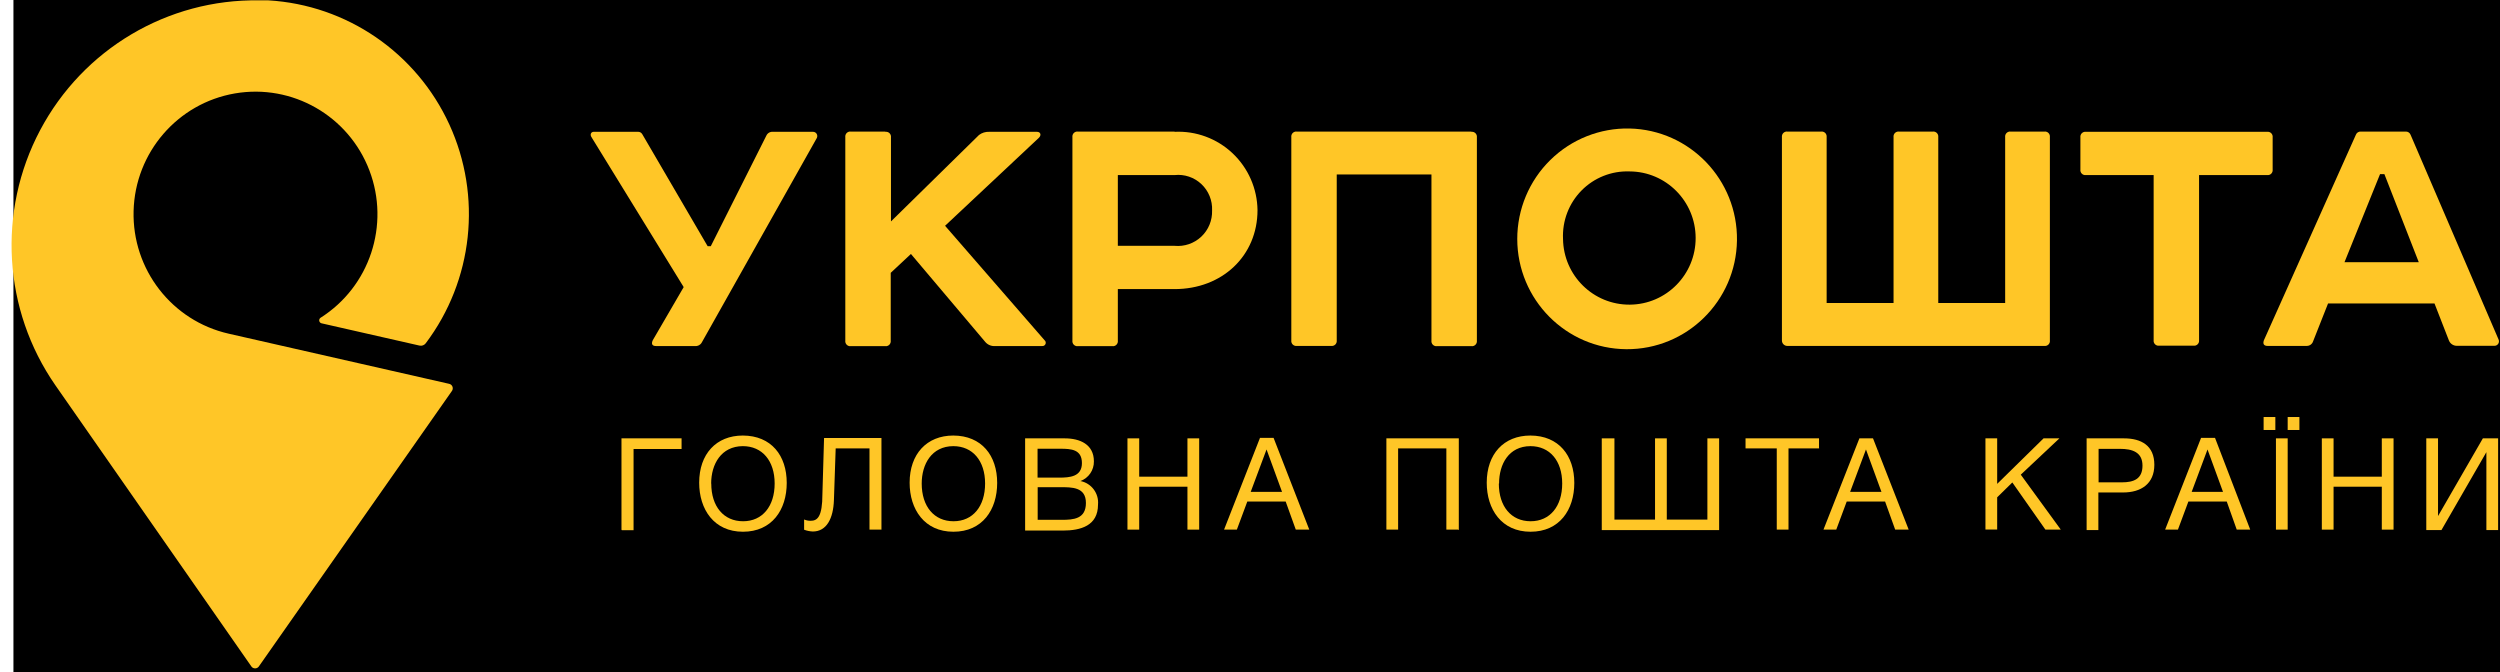 
		<!-- ?xml version="1.0" encoding="UTF-8"?-->
		<svg class="site-logo" width="186px" height="50px"  viewBox="0 0 186 50" version="1.1" xmlns="http://www.w3.org/2000/svg" xmlns:xlink="http://www.w3.org/1999/xlink">
			<g stroke="none" stroke-width="1"  fill-rule="evenodd">
				<g transform="translate(-134, -20)">
					<g>
						<g id="site-logo" transform="translate(134, 20)">
							<rect id="logo-background" x="1" y="0" width="186" height="50"></rect>
							<path id="logo-shape" d="M33.401,28.553 L17.011,24.825 C12.787,23.867 9.826,20.044 9.939,15.696 C10.052,11.348 13.209,7.686 17.476,6.951 C21.744,6.217 25.934,8.614 27.482,12.676 C29.03,16.738 27.505,21.333 23.839,23.649 C23.769,23.702 23.736,23.79 23.752,23.876 C23.769,23.962 23.834,24.031 23.918,24.053 L31.21,25.711 C31.383,25.751 31.564,25.686 31.672,25.544 C35.204,20.857 35.88,14.598 33.431,9.26 C30.981,3.921 25.804,0.372 19.962,0.026 L19.281,0.026 C12.473,-0.081 6.18,3.651 2.983,9.69 C-0.213,15.729 0.227,23.057 4.122,28.667 L18.705,49.588 C18.769,49.676 18.871,49.728 18.98,49.728 C19.089,49.728 19.191,49.676 19.255,49.588 L33.611,29.105 C33.687,29.011 33.708,28.882 33.664,28.768 C33.621,28.655 33.521,28.572 33.401,28.553 Z" fill="#FFC627" fill-rule="nonzero"></path>
							<path id="logo-shape" d="M47.434,9.807 C47.576,9.789 47.714,9.858 47.784,9.982 L52.648,18.316 L52.883,18.316 L57.014,10.096 C57.1,9.902 57.301,9.785 57.512,9.807 L60.481,9.807 C60.593,9.803 60.699,9.86 60.759,9.956 C60.818,10.052 60.822,10.172 60.769,10.272 L52.211,25.482 C52.113,25.663 51.917,25.767 51.713,25.746 L48.805,25.746 C48.482,25.746 48.456,25.544 48.57,25.307 L50.866,21.36 L43.994,10.184 C43.88,9.982 43.994,9.807 44.168,9.807 L47.426,9.807 L47.434,9.807 Z" fill="#FFC627" fill-rule="nonzero"></path>
							<path id="logo-shape" d="M65.877,9.807 C65.99,9.793 66.103,9.831 66.183,9.912 C66.263,9.993 66.302,10.106 66.288,10.219 L66.288,16.474 L72.837,10.044 C73.055,9.878 73.324,9.794 73.597,9.807 L77.151,9.807 C77.413,9.807 77.5,10.044 77.299,10.246 L70.313,16.798 L77.71,25.307 C77.796,25.374 77.828,25.491 77.787,25.593 C77.746,25.694 77.644,25.757 77.535,25.746 L74.042,25.746 C73.769,25.769 73.5,25.662 73.317,25.456 L67.772,18.895 L66.27,20.298 L66.27,25.342 C66.285,25.455 66.246,25.569 66.166,25.649 C66.085,25.73 65.972,25.769 65.86,25.754 L63.301,25.754 C63.188,25.769 63.075,25.73 62.995,25.649 C62.915,25.569 62.876,25.455 62.891,25.342 L62.891,10.202 C62.876,10.089 62.915,9.975 62.995,9.894 C63.075,9.814 63.188,9.775 63.301,9.789 L65.86,9.789 L65.877,9.807 Z" fill="#FFC627" fill-rule="nonzero"></path>
							<path id="logo-shape" d="M87.385,9.807 C88.98,9.728 90.539,10.304 91.703,11.403 C92.867,12.501 93.537,14.027 93.559,15.632 C93.559,19.026 90.939,21.509 87.385,21.509 L83.167,21.509 L83.167,25.342 C83.182,25.455 83.143,25.569 83.063,25.649 C82.983,25.73 82.87,25.769 82.757,25.754 L80.198,25.754 C80.086,25.769 79.973,25.73 79.892,25.649 C79.812,25.569 79.773,25.455 79.788,25.342 L79.788,10.202 C79.773,10.089 79.812,9.975 79.892,9.894 C79.973,9.814 80.086,9.775 80.198,9.789 L87.394,9.789 L87.385,9.807 Z M87.385,18.289 C88.115,18.36 88.84,18.112 89.375,17.609 C89.91,17.105 90.203,16.394 90.179,15.658 C90.212,14.919 89.921,14.203 89.384,13.697 C88.847,13.191 88.117,12.946 87.385,13.026 L83.167,13.026 L83.167,18.289 L87.385,18.289 Z" fill="#FFC627" fill-rule="nonzero"></path>
							<path id="logo-shape" d="M109.469,9.807 C109.582,9.793 109.695,9.831 109.775,9.912 C109.856,9.993 109.894,10.106 109.88,10.219 L109.88,25.342 C109.894,25.455 109.856,25.569 109.775,25.649 C109.695,25.73 109.582,25.769 109.469,25.754 L106.911,25.754 C106.798,25.769 106.685,25.73 106.605,25.649 C106.524,25.569 106.486,25.455 106.5,25.342 L106.5,12.982 L99.453,12.982 L99.453,25.325 C99.468,25.438 99.429,25.551 99.349,25.632 C99.268,25.713 99.155,25.751 99.043,25.737 L96.484,25.737 C96.372,25.751 96.259,25.713 96.178,25.632 C96.098,25.551 96.059,25.438 96.074,25.325 L96.074,10.202 C96.059,10.089 96.098,9.975 96.178,9.894 C96.259,9.814 96.372,9.775 96.484,9.789 L109.469,9.789 L109.469,9.807 Z" fill="#FFC627" fill-rule="nonzero"></path>
							<path id="logo-shape" d="M121.241,9.561 C125.728,9.663 129.295,13.38 129.23,17.889 C129.165,22.398 125.492,26.01 121.003,25.98 C116.514,25.95 112.89,22.29 112.884,17.781 C112.883,15.57 113.769,13.452 115.342,11.906 C116.914,10.359 119.04,9.514 121.241,9.561 M116.289,17.781 C116.328,20.506 118.55,22.689 121.263,22.666 C123.977,22.644 126.163,20.425 126.156,17.699 C126.15,14.973 123.954,12.764 121.241,12.754 C119.903,12.704 118.606,13.219 117.665,14.174 C116.724,15.13 116.225,16.438 116.289,17.781" fill="#FFC627" fill-rule="nonzero"></path>
							<path id="logo-shape" d="M140.88,22.544 L140.88,10.202 C140.865,10.089 140.904,9.975 140.984,9.894 C141.064,9.814 141.177,9.775 141.29,9.789 L143.796,9.789 C143.909,9.775 144.022,9.814 144.102,9.894 C144.183,9.975 144.221,10.089 144.207,10.202 L144.207,22.544 L149.184,22.544 L149.184,10.202 C149.17,10.089 149.208,9.975 149.289,9.894 C149.369,9.814 149.482,9.775 149.595,9.789 L152.101,9.789 C152.214,9.775 152.327,9.814 152.407,9.894 C152.487,9.975 152.526,10.089 152.511,10.202 L152.511,25.325 C152.526,25.438 152.487,25.551 152.407,25.632 C152.327,25.713 152.214,25.751 152.101,25.737 L132.986,25.737 C132.876,25.739 132.77,25.697 132.693,25.619 C132.615,25.541 132.573,25.435 132.575,25.325 L132.575,10.202 C132.561,10.089 132.599,9.975 132.68,9.894 C132.76,9.814 132.873,9.775 132.986,9.789 L135.492,9.789 C135.604,9.775 135.717,9.814 135.798,9.894 C135.878,9.975 135.917,10.089 135.902,10.202 L135.902,22.544 L140.88,22.544 Z" fill="#FFC627" fill-rule="nonzero"></path>
							<path id="logo-shape" d="M168.675,9.807 C168.788,9.793 168.901,9.831 168.981,9.912 C169.061,9.993 169.1,10.106 169.085,10.219 L169.085,12.614 C169.1,12.727 169.061,12.841 168.981,12.921 C168.901,13.002 168.788,13.041 168.675,13.026 L163.61,13.026 L163.61,25.307 C163.625,25.42 163.586,25.534 163.506,25.614 C163.425,25.695 163.312,25.734 163.2,25.719 L160.641,25.719 C160.528,25.734 160.415,25.695 160.335,25.614 C160.255,25.534 160.216,25.42 160.231,25.307 L160.231,13.026 L155.192,13.026 C155.079,13.041 154.966,13.002 154.886,12.921 C154.806,12.841 154.767,12.727 154.782,12.614 L154.782,10.219 C154.767,10.106 154.806,9.993 154.886,9.912 C154.966,9.831 155.079,9.793 155.192,9.807 L168.701,9.807 L168.675,9.807 Z" fill="#FFC627" fill-rule="nonzero"></path>
							<path id="logo-shape" d="M181.127,22.579 L173.207,22.579 L172.098,25.386 C172.031,25.603 171.826,25.747 171.6,25.737 L168.719,25.737 C168.43,25.737 168.343,25.588 168.43,25.325 L175.277,10.026 C175.335,9.872 175.488,9.775 175.652,9.789 L178.97,9.789 C179.134,9.775 179.288,9.872 179.346,10.026 L185.895,25.263 C185.941,25.369 185.928,25.491 185.863,25.586 C185.797,25.681 185.687,25.734 185.572,25.728 L182.804,25.728 C182.533,25.737 182.287,25.571 182.193,25.316 L181.127,22.579 Z M174.43,19.509 L179.957,19.509 L177.399,12.956 L177.075,12.956 L174.43,19.509 Z" fill="#FFC627" fill-rule="nonzero"></path>
							<polygon id="logo-shape" fill="#FFC627" fill-rule="nonzero" points="46.238 39.404 46.238 32.614 50.709 32.614 50.709 33.404 47.137 33.404 47.137 39.447 46.264 39.447"></polygon>
							<path id="logo-shape" d="M58.533,35.93 C58.533,37.93 57.433,39.561 55.276,39.561 C53.119,39.561 52.019,37.895 52.019,35.912 C52.019,33.781 53.285,32.404 55.267,32.404 C57.389,32.412 58.533,33.895 58.533,35.93 Z M52.918,35.974 C52.918,37.684 53.844,38.781 55.285,38.781 C56.726,38.781 57.634,37.667 57.634,35.974 C57.634,34.281 56.708,33.193 55.267,33.193 C53.661,33.202 52.91,34.526 52.91,35.982 L52.918,35.974 Z" fill="#FFC627" fill-rule="nonzero"></path>
							<path id="logo-shape" d="M65.563,39.404 L64.69,39.404 L64.69,33.36 L62.175,33.36 L62.044,37.202 C62,38.57 61.502,39.544 60.472,39.544 C60.251,39.534 60.033,39.49 59.826,39.412 L59.826,38.649 C59.98,38.716 60.147,38.749 60.315,38.746 C60.804,38.746 61.188,38.474 61.188,36.746 L61.31,32.588 L65.58,32.588 L65.58,39.412 L65.563,39.404 Z" fill="#FFC627" fill-rule="nonzero"></path>
							<path id="logo-shape" d="M74.19,35.93 C74.19,37.93 73.09,39.561 70.933,39.561 C68.776,39.561 67.676,37.895 67.676,35.912 C67.676,33.781 68.951,32.404 70.925,32.404 C73.038,32.412 74.19,33.895 74.19,35.93 Z M68.575,35.974 C68.575,37.684 69.501,38.781 70.942,38.781 C72.383,38.781 73.291,37.667 73.291,35.974 C73.291,34.281 72.365,33.193 70.925,33.193 C69.318,33.202 68.575,34.526 68.575,35.982 L68.575,35.974 Z" fill="#FFC627" fill-rule="nonzero"></path>
							<path id="logo-shape" d="M79.22,32.614 C80.347,32.614 81.386,33.061 81.386,34.325 C81.398,34.979 80.994,35.568 80.382,35.789 C81.203,35.948 81.77,36.708 81.692,37.544 C81.692,39.114 80.408,39.474 79.072,39.474 L76.269,39.474 L76.269,32.614 L79.22,32.614 Z M77.194,35.535 L78.81,35.535 C79.578,35.535 80.495,35.474 80.495,34.456 C80.495,33.439 79.701,33.386 78.897,33.386 L77.194,33.386 L77.194,35.544 L77.194,35.535 Z M77.194,38.675 L78.993,38.675 C79.866,38.675 80.792,38.614 80.792,37.421 C80.792,36.228 79.753,36.246 78.845,36.246 L77.203,36.246 L77.203,38.684 L77.194,38.675 Z" fill="#FFC627" fill-rule="nonzero"></path>
							<polygon id="logo-shape" fill="#FFC627" fill-rule="nonzero" points="89.219 39.404 88.346 39.404 88.346 36.211 84.757 36.211 84.757 39.404 83.883 39.404 83.883 32.614 84.757 32.614 84.757 35.465 88.346 35.465 88.346 32.614 89.219 32.614 89.219 39.439"></polygon>
							<path id="logo-shape" d="M97.41,39.404 L96.406,39.404 L95.655,37.316 L92.799,37.316 L92.022,39.404 L91.07,39.404 L93.742,32.579 L94.755,32.579 L97.41,39.404 Z M94.231,33.439 L93.052,36.596 L95.384,36.596 L94.231,33.439 Z" fill="#FFC627" fill-rule="nonzero"></path>
							<polygon id="logo-shape" fill="#FFC627" fill-rule="nonzero" points="108.483 39.404 107.609 39.404 107.609 33.36 104.02 33.36 104.02 39.404 103.147 39.404 103.147 32.614 108.535 32.614 108.535 39.439"></polygon>
							<path id="logo-shape" d="M117.128,35.93 C117.128,37.93 116.027,39.561 113.87,39.561 C111.714,39.561 110.613,37.895 110.613,35.912 C110.613,33.781 111.879,32.404 113.862,32.404 C115.975,32.412 117.128,33.895 117.128,35.93 Z M111.513,35.974 C111.513,37.684 112.438,38.781 113.879,38.781 C115.32,38.781 116.228,37.667 116.228,35.974 C116.228,34.281 115.303,33.193 113.862,33.193 C112.255,33.202 111.53,34.526 111.53,35.982 L111.513,35.974 Z" fill="#FFC627" fill-rule="nonzero"></path>
							<polygon id="logo-shape" fill="#FFC627" fill-rule="nonzero" points="119.241 32.614 120.114 32.614 120.114 38.658 123.135 38.658 123.135 32.614 124.009 32.614 124.009 38.658 127.03 38.658 127.03 32.614 127.903 32.614 127.903 39.439 119.171 39.439 119.171 32.614"></polygon>
							<polygon id="logo-shape" fill="#FFC627" fill-rule="nonzero" points="135.343 33.36 133.064 33.36 133.064 39.404 132.191 39.404 132.191 33.36 129.868 33.36 129.868 32.614 135.335 32.614 135.335 33.404"></polygon>
							<path id="logo-shape" d="M142.006,39.404 L141.002,39.404 L140.251,37.316 L137.395,37.316 L136.618,39.404 L135.666,39.404 L138.339,32.614 L139.352,32.614 L142.006,39.404 Z M138.828,33.439 L137.649,36.596 L139.98,36.596 L138.828,33.439 Z" fill="#FFC627" fill-rule="nonzero"></path>
							<polygon id="logo-shape" fill="#FFC627" fill-rule="nonzero" points="150.346 35.316 153.323 39.404 152.179 39.404 149.717 35.895 148.59 37 148.59 39.395 147.717 39.395 147.717 32.614 148.59 32.614 148.59 36 152.04 32.614 153.219 32.614"></polygon>
							<path id="logo-shape" d="M158.021,32.614 C159.323,32.614 160.283,33.158 160.283,34.579 C160.283,36 159.288,36.64 157.96,36.64 L156.118,36.64 L156.118,39.439 L155.245,39.439 L155.245,32.614 L158.048,32.614 L158.021,32.614 Z M156.118,35.886 L157.864,35.886 C158.737,35.886 159.401,35.649 159.401,34.64 C159.401,33.632 158.624,33.395 157.742,33.395 L156.135,33.395 L156.135,35.886 L156.118,35.886 Z" fill="#FFC627" fill-rule="nonzero"></path>
							<path id="logo-shape" d="M167.417,39.404 L166.413,39.404 L165.671,37.316 L162.815,37.316 L162.038,39.404 L161.086,39.404 L163.759,32.579 L164.798,32.579 L167.417,39.404 Z M164.239,33.439 L163.06,36.596 L165.392,36.596 L164.239,33.439 Z" fill="#FFC627" fill-rule="nonzero"></path>
							<path id="logo-shape" d="M169.286,31.991 L168.413,31.991 L168.413,31.026 L169.286,31.026 L169.286,31.991 Z M170.203,39.404 L169.33,39.404 L169.33,32.614 L170.203,32.614 L170.203,39.439 L170.203,39.404 Z M171.076,31.991 L170.203,31.991 L170.203,31.026 L171.076,31.026 L171.076,31.991 Z" fill="#FFC627" fill-rule="nonzero"></path>
							<polygon id="logo-shape" fill="#FFC627" fill-rule="nonzero" points="178.08 39.404 177.206 39.404 177.206 36.211 173.617 36.211 173.617 39.404 172.744 39.404 172.744 32.614 173.617 32.614 173.617 35.465 177.206 35.465 177.206 32.614 178.08 32.614 178.08 39.439"></polygon>
							<polygon id="logo-shape" fill="#FFC627" fill-rule="nonzero" points="180.516 32.614 181.389 32.614 181.389 38.395 181.389 38.395 184.725 32.614 185.86 32.614 185.86 39.439 184.987 39.439 184.987 33.64 184.987 33.64 181.643 39.439 180.516 39.439"></polygon>
						</g>
					</g>
				</g>
			</g>
		</svg>